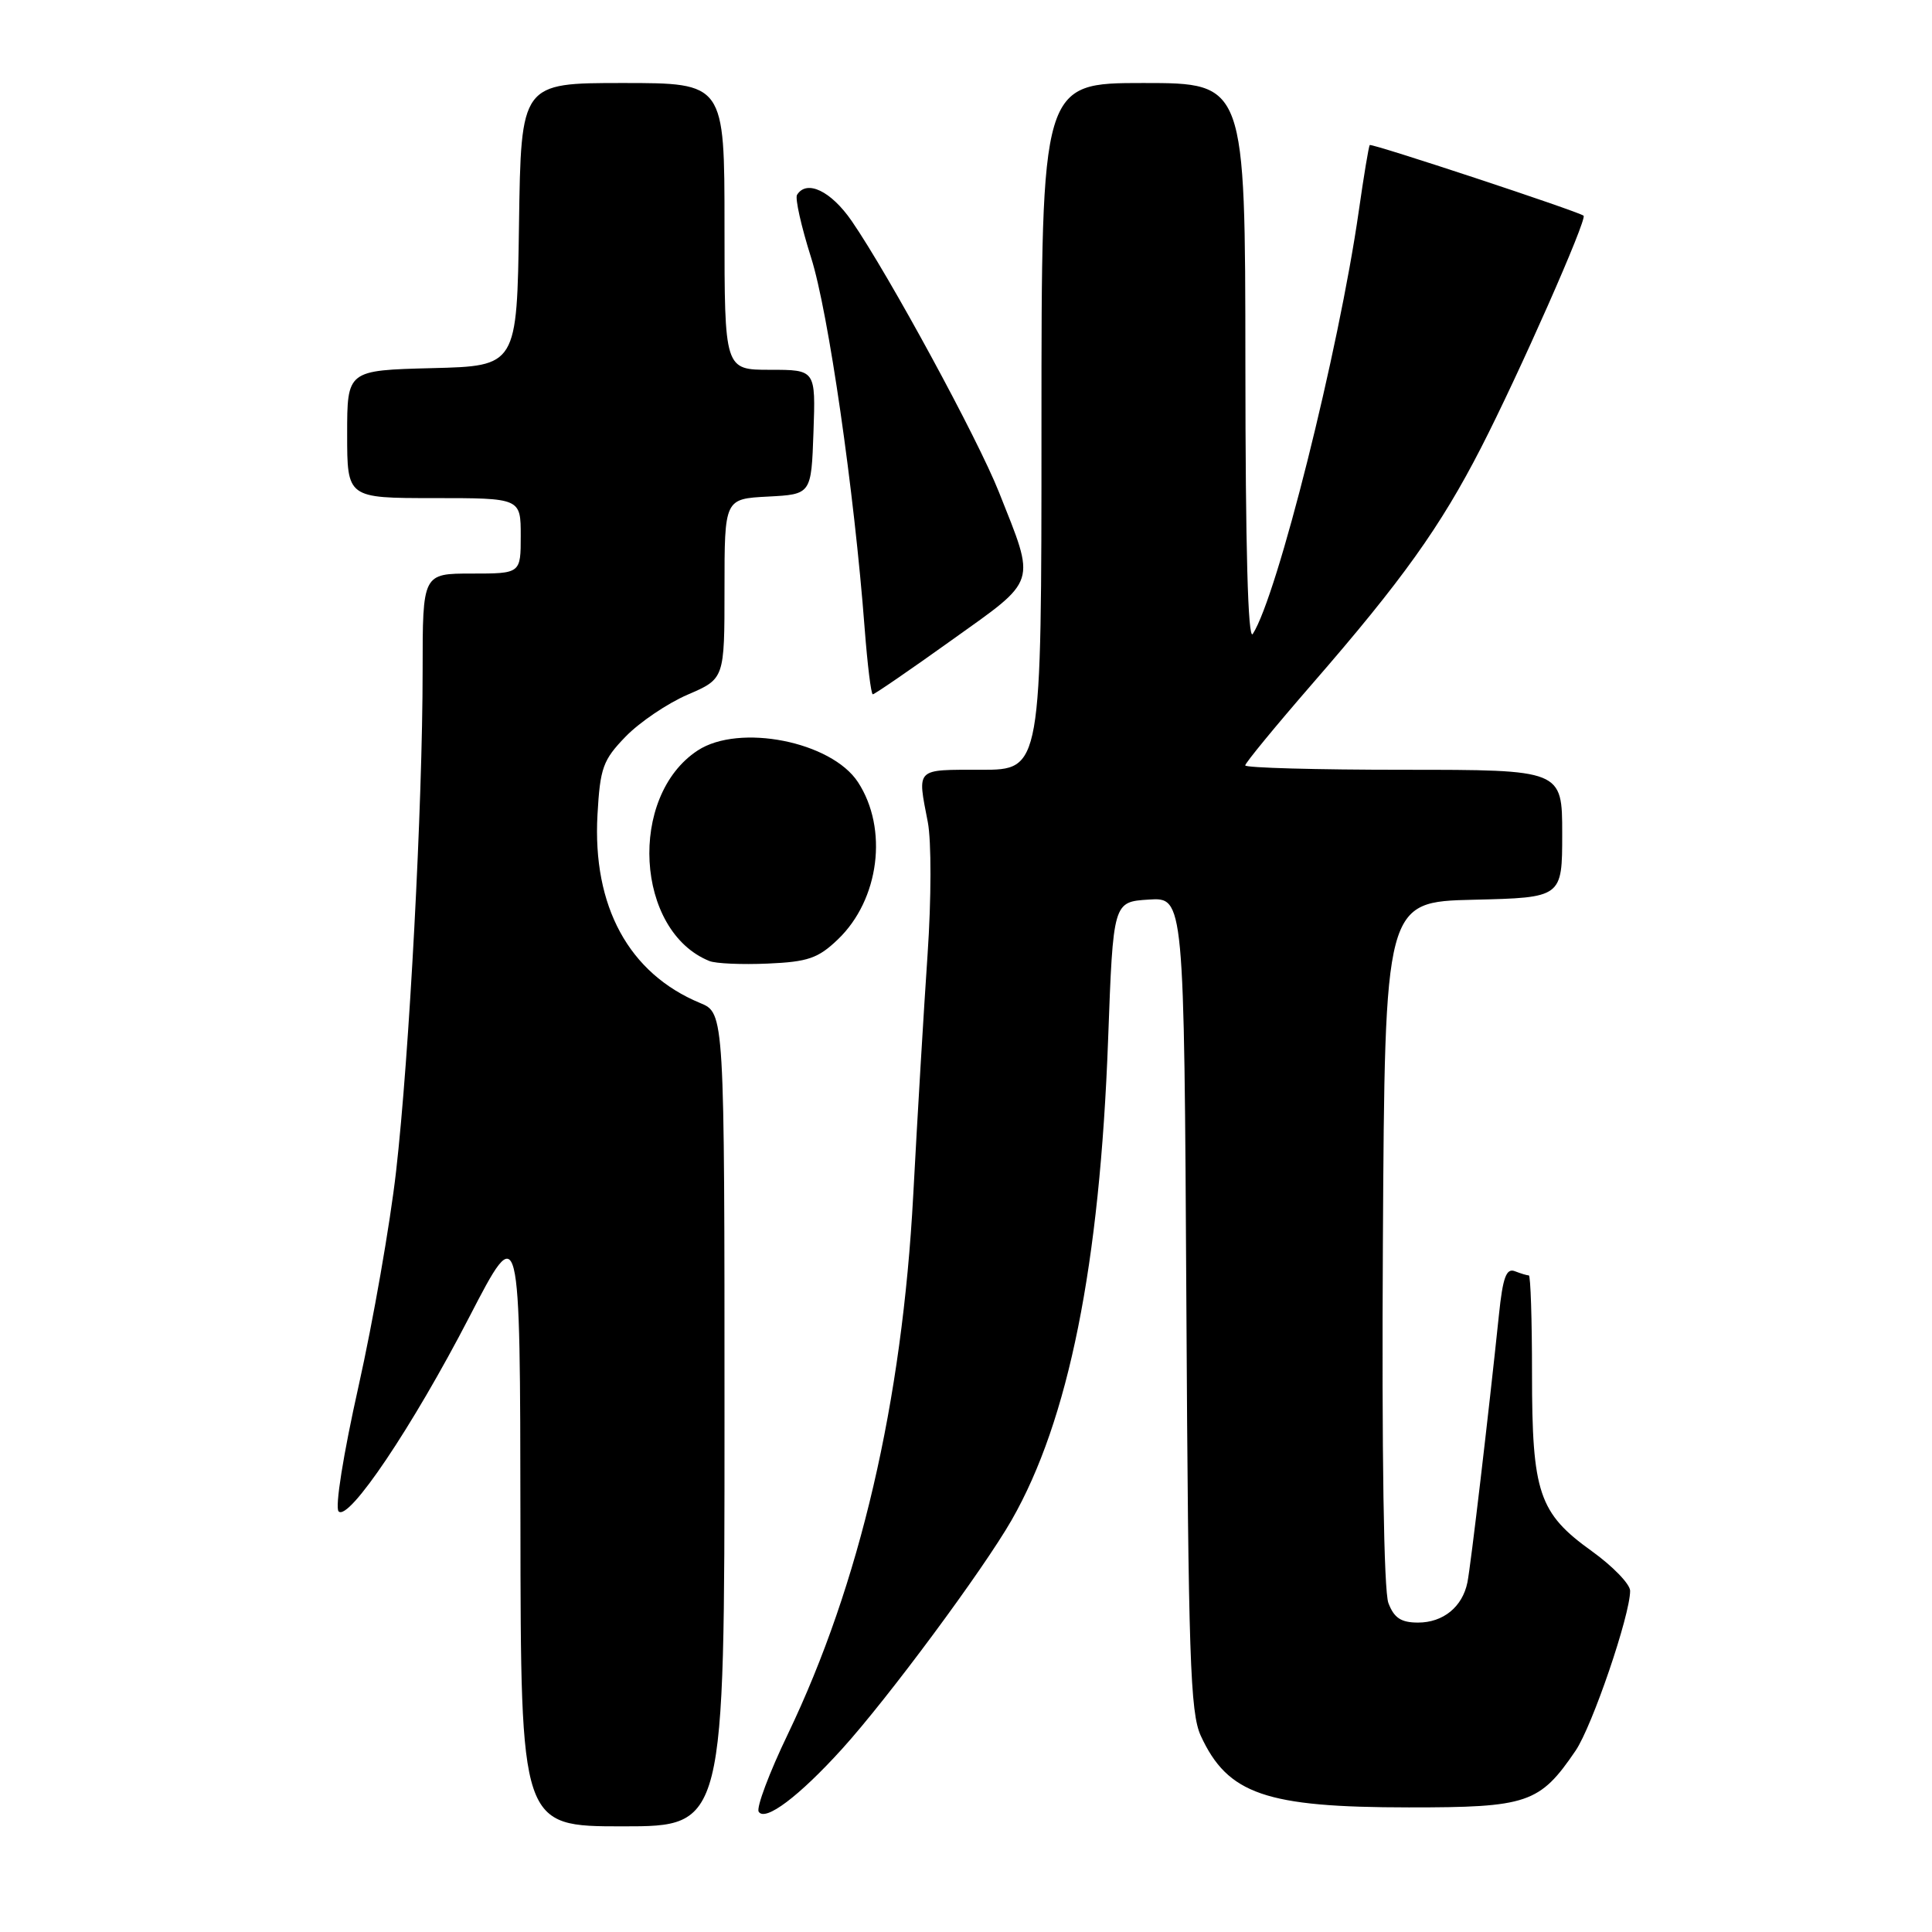 <?xml version="1.0" encoding="UTF-8" standalone="no"?>
<!DOCTYPE svg PUBLIC "-//W3C//DTD SVG 1.1//EN" "http://www.w3.org/Graphics/SVG/1.1/DTD/svg11.dtd" >
<svg xmlns="http://www.w3.org/2000/svg" xmlns:xlink="http://www.w3.org/1999/xlink" version="1.1" viewBox="0 0 256 256">
 <g >
 <path fill="currentColor"
d=" M 96.00 188.12 C 96.00 134.24 96.00 134.24 92.76 132.90 C 83.33 128.99 78.49 120.10 79.17 107.94 C 79.52 101.73 79.89 100.71 82.91 97.59 C 84.76 95.69 88.45 93.19 91.13 92.04 C 96.00 89.94 96.00 89.94 96.00 78.02 C 96.00 66.10 96.00 66.10 101.75 65.80 C 107.50 65.50 107.50 65.50 107.79 57.25 C 108.08 49.00 108.08 49.00 102.04 49.00 C 96.00 49.00 96.00 49.00 96.00 30.00 C 96.00 11.00 96.00 11.00 82.52 11.00 C 69.04 11.00 69.04 11.00 68.77 29.75 C 68.50 48.50 68.50 48.50 57.25 48.78 C 46.00 49.07 46.00 49.07 46.00 57.53 C 46.00 66.00 46.00 66.00 57.50 66.00 C 69.00 66.00 69.00 66.00 69.00 71.00 C 69.00 76.00 69.00 76.00 62.50 76.00 C 56.00 76.00 56.00 76.00 56.00 88.85 C 56.00 106.62 54.23 139.95 52.48 155.24 C 51.68 162.24 49.44 175.04 47.51 183.68 C 45.49 192.70 44.36 199.76 44.87 200.27 C 46.21 201.61 54.65 189.07 62.19 174.50 C 68.92 161.50 68.92 161.50 68.96 201.75 C 69.00 242.00 69.00 242.00 82.50 242.00 C 96.00 242.00 96.00 242.00 96.00 188.12 Z  M 111.58 231.74 C 117.65 225.05 130.27 208.01 134.04 201.43 C 141.60 188.22 145.73 167.67 146.83 137.75 C 147.50 119.50 147.50 119.50 152.20 119.20 C 156.90 118.89 156.90 118.89 157.20 172.70 C 157.46 219.65 157.71 226.95 159.11 230.00 C 162.68 237.75 167.71 239.48 186.67 239.49 C 202.43 239.50 204.02 238.96 208.77 231.98 C 210.98 228.73 216.00 214.02 216.00 210.79 C 216.00 209.91 213.72 207.55 210.93 205.54 C 203.90 200.50 203.00 197.82 203.00 182.03 C 203.00 174.86 202.81 169.00 202.58 169.00 C 202.35 169.00 201.51 168.75 200.72 168.44 C 199.59 168.01 199.13 169.27 198.62 174.19 C 197.26 187.25 194.87 207.58 194.44 209.68 C 193.78 212.92 191.23 215.00 187.90 215.00 C 185.65 215.00 184.72 214.39 183.97 212.41 C 183.36 210.81 183.08 192.56 183.24 164.66 C 183.50 119.50 183.50 119.50 195.25 119.22 C 207.00 118.94 207.00 118.94 207.00 110.47 C 207.00 102.00 207.00 102.00 186.00 102.00 C 174.45 102.00 165.00 101.74 165.00 101.42 C 165.00 101.10 168.98 96.26 173.83 90.67 C 185.79 76.91 190.87 69.80 196.24 59.34 C 201.27 49.55 210.36 28.98 209.83 28.58 C 209.08 27.99 181.72 18.95 181.50 19.22 C 181.36 19.37 180.71 23.32 180.04 28.00 C 177.39 46.50 169.25 78.97 166.00 84.00 C 165.36 84.98 165.03 72.66 165.02 48.25 C 165.00 11.00 165.00 11.00 151.50 11.00 C 138.00 11.00 138.00 11.00 138.00 56.50 C 138.00 102.00 138.00 102.00 130.00 102.00 C 121.23 102.00 121.54 101.69 122.94 108.94 C 123.42 111.43 123.41 119.10 122.91 126.44 C 122.42 133.62 121.56 147.98 121.01 158.34 C 119.54 185.83 113.94 209.87 104.39 229.79 C 101.93 234.90 100.20 239.52 100.53 240.06 C 101.38 241.42 105.88 238.03 111.58 231.74 Z  M 111.02 124.48 C 116.53 119.21 117.72 109.81 113.68 103.63 C 110.15 98.25 97.95 95.84 92.45 99.44 C 83.19 105.51 84.19 123.39 94.00 127.34 C 94.83 127.68 98.30 127.83 101.73 127.68 C 107.06 127.45 108.41 126.98 111.02 124.48 Z  M 126.12 84.81 C 137.57 76.63 137.27 77.57 132.37 65.22 C 129.55 58.10 117.81 36.49 112.86 29.29 C 110.11 25.30 106.89 23.76 105.61 25.82 C 105.33 26.28 106.17 30.01 107.47 34.12 C 109.76 41.32 113.19 65.06 114.57 83.25 C 114.94 88.06 115.42 92.00 115.65 92.00 C 115.88 92.00 120.59 88.77 126.12 84.81 Z "/>
</g>
</svg>